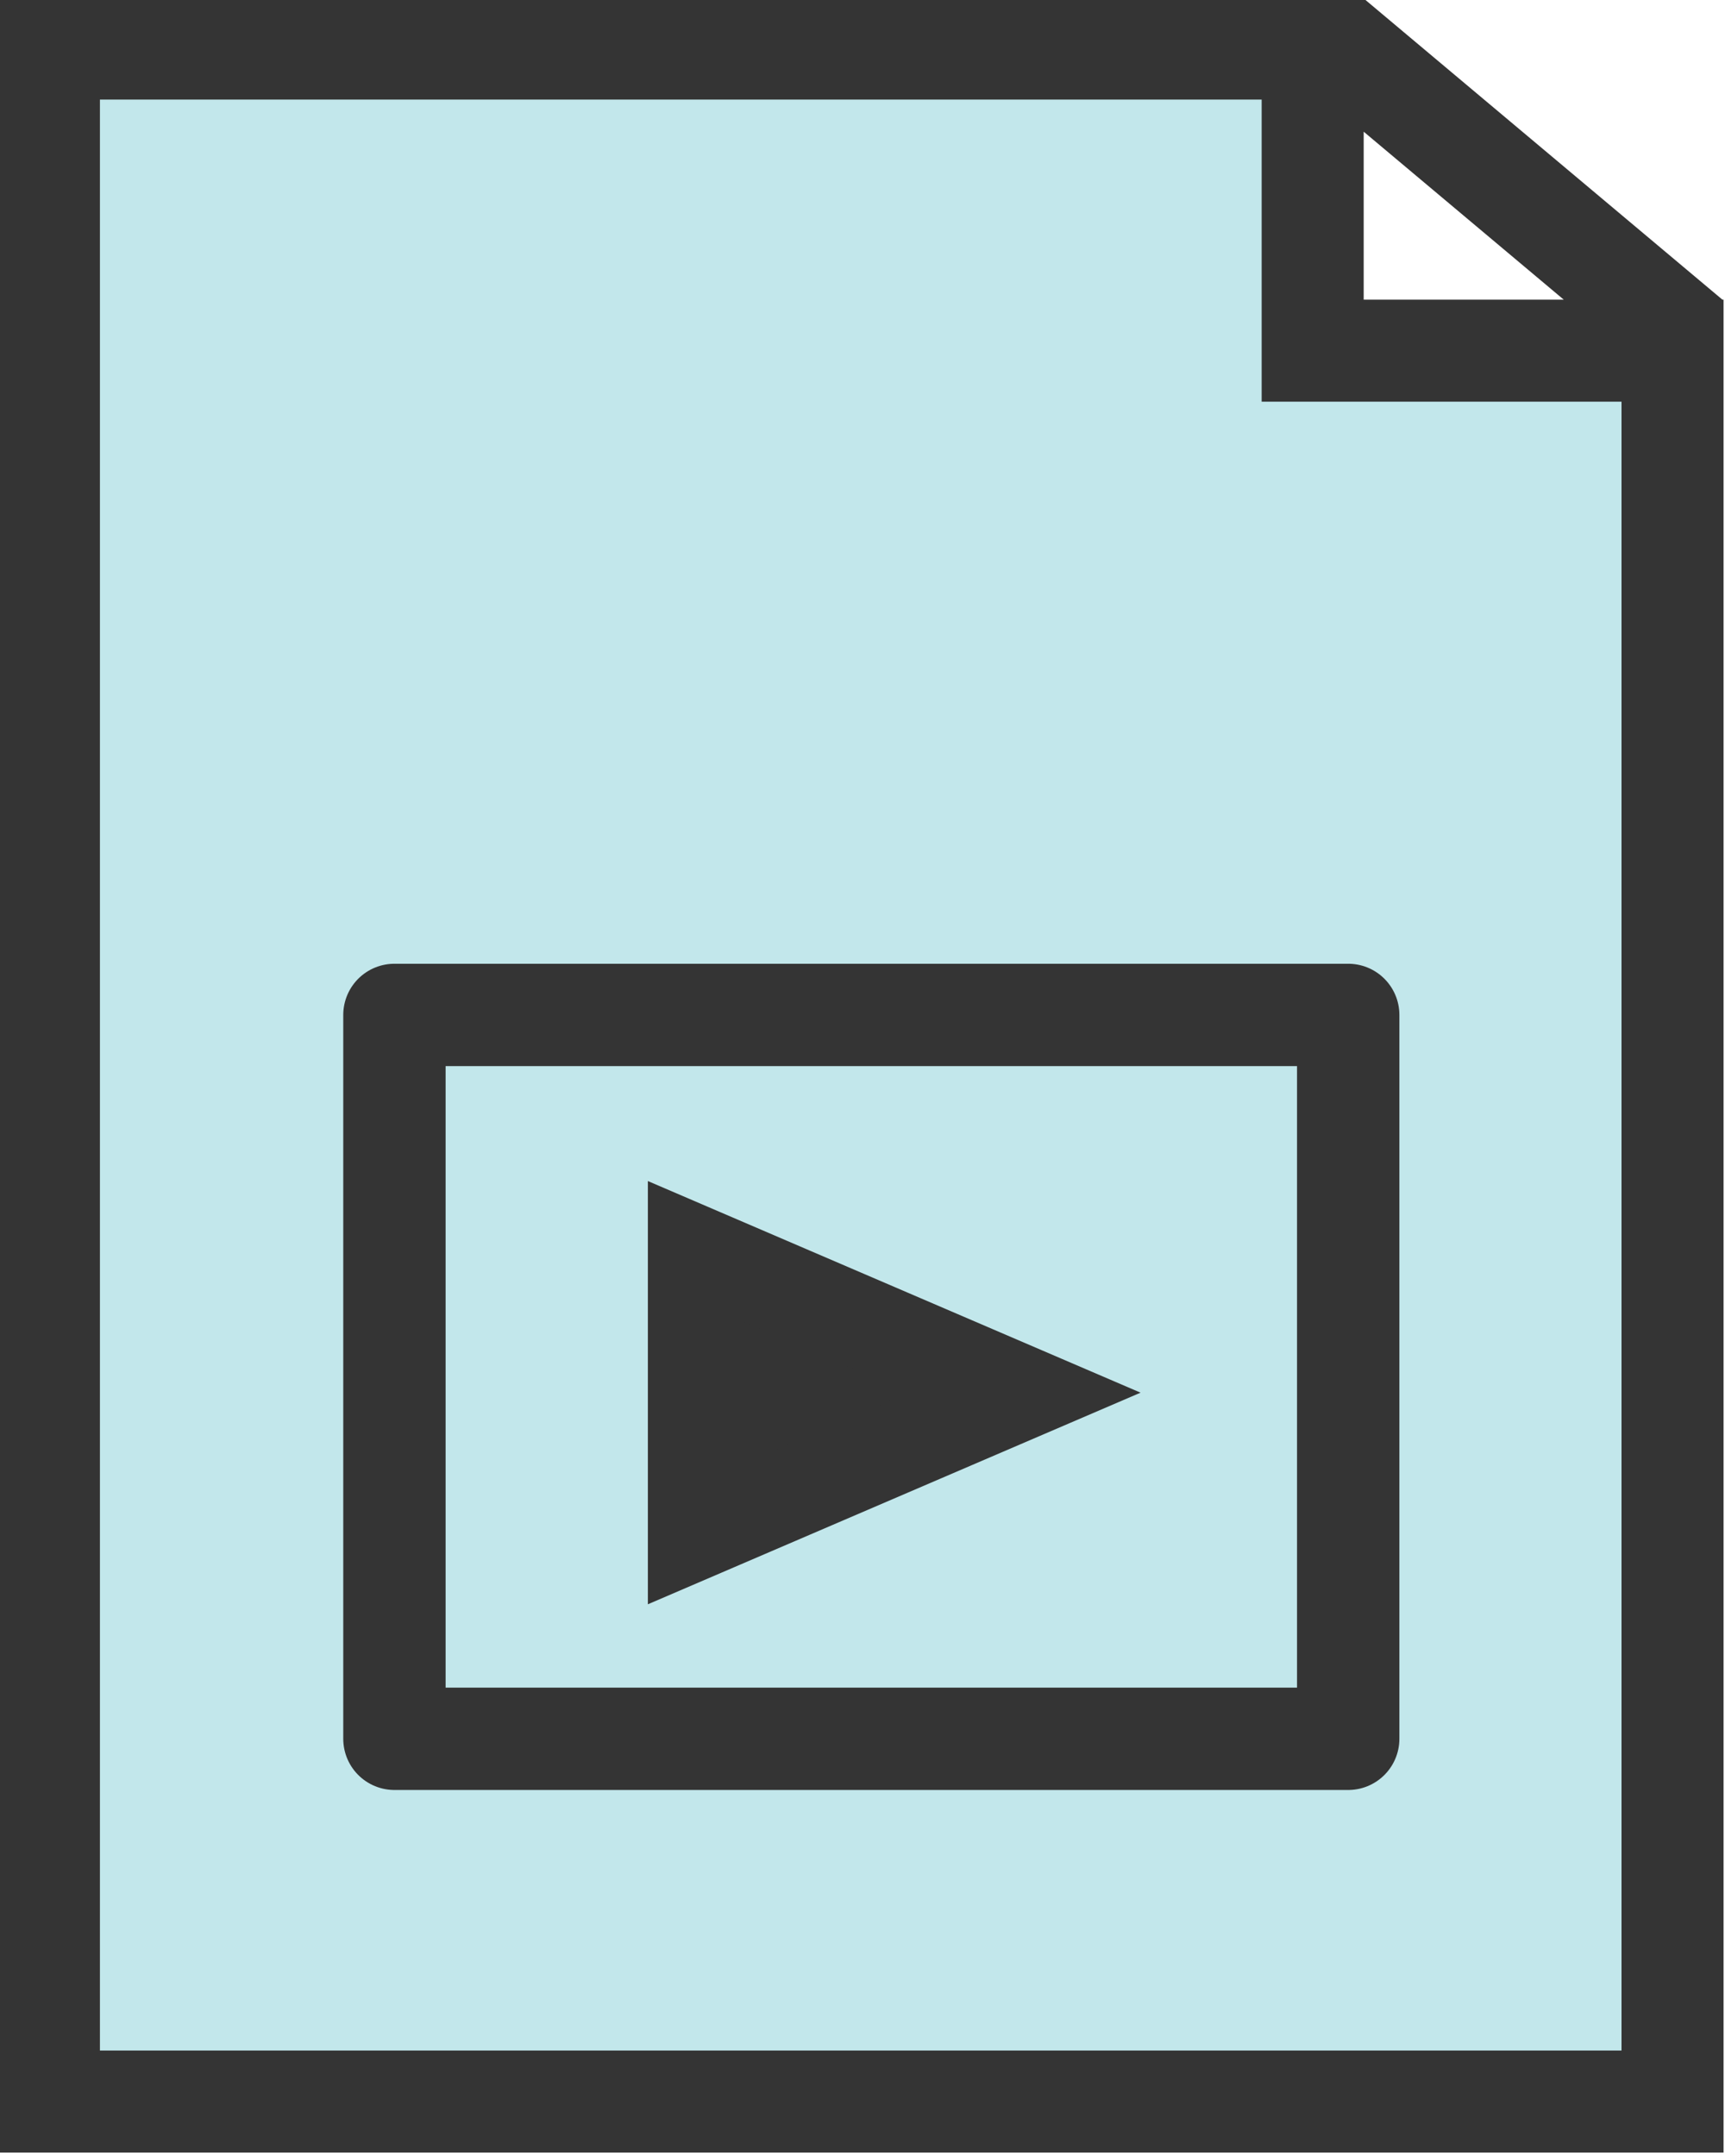 <?xml version="1.0" encoding="UTF-8" standalone="no"?>
<svg
   width="20"
   height="25"
   viewBox="0 0 5.292 6.615"
   version="1.1">
  <g id="layer1">
    <g
       id="g868"
       transform="matrix(1,0,0,1,5.2292061e-5,-3.9181804e-5)">
      <path
         id="path21849"
         style="fill:#c2e7eb;fill-opacity:1;stroke:#343434;stroke-width:0.313px;stroke-linecap:butt;stroke-linejoin:miter;stroke-opacity:1"
         d="M 4.079,0.112 5.183,1.039 M 0.15,0.149 H 4.027 V 1.076 H 5.131 V 6.448 H 0.15 Z" />
      <g
         id="g862">
        <path
           id="path31591"
           style="fill:none;stroke:#343434;stroke-width:0.314;stroke-linecap:round;stroke-linejoin:round;stroke-opacity:1"
           d="M 1.21,3.114 H 4.136 V 5.335 H 1.21 Z" />
        <path
           style="fill:#343434;fill-opacity:1;stroke:#343434;stroke-width:0.281px;stroke-linecap:butt;stroke-linejoin:miter;stroke-opacity:1"
           d="M 2.128,3.837 V 4.709 L 3.143,4.273 Z"
           id="path31593" />
      </g>
    </g>
  </g>
</svg>
